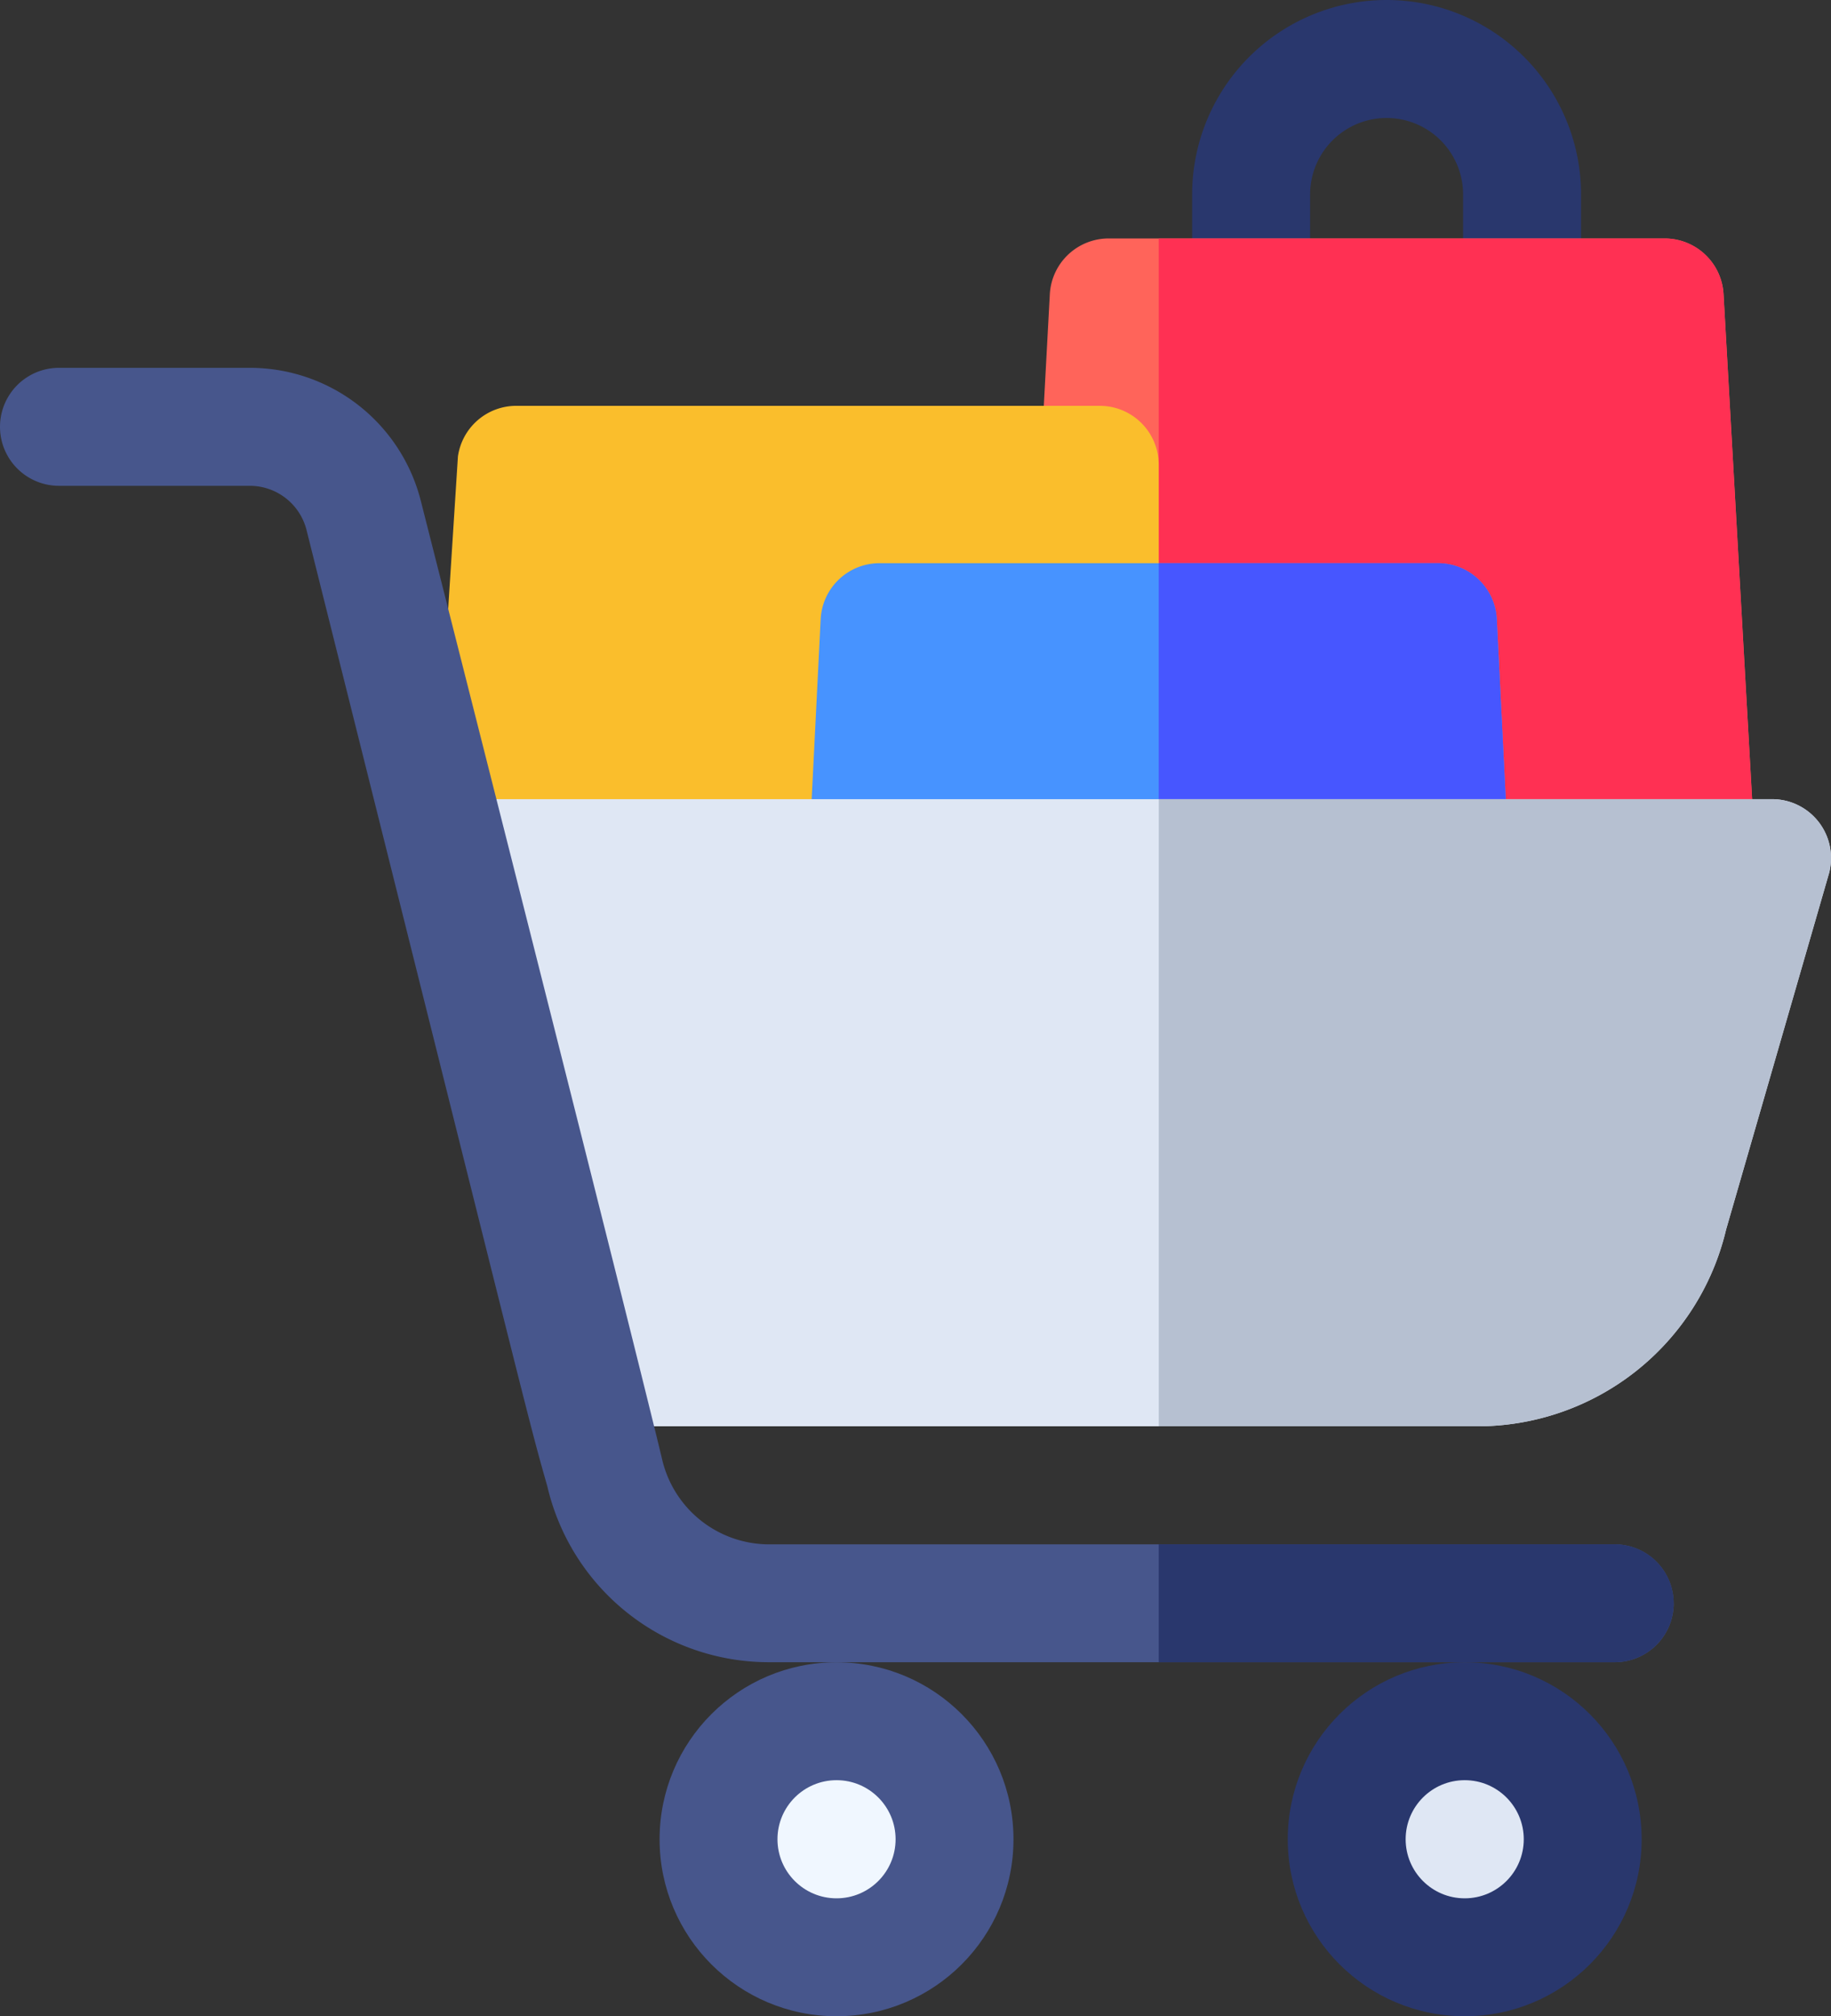 <svg xmlns="http://www.w3.org/2000/svg" width="121.163" height="133.392" viewBox="0 0 121.163 133.392">
  <rect x="0" y="0" width="121.163" height="133.392" fill="#333333" stroke="none"/>
  <g id="shopping-cart" transform="translate(-23.47)">
    <path id="Path_255" data-name="Path 255" d="M348.1,23.418h-17.93a3.9,3.9,0,0,1-3.9-3.9V12.868a12.868,12.868,0,0,1,25.736,0v6.647A3.9,3.9,0,0,1,348.1,23.418Zm-14.027-5.2H344.2V12.868a5.062,5.062,0,0,0-10.124,0v5.347Z" transform="translate(-223.912 0)" fill="#29376d"/>
    <path id="Path_256" data-name="Path 256" d="M329.324,108.068H288.995a3.9,3.9,0,0,1-3.9-3.9V88.553c0-.031.005-.063.005-.094s0-.065,0-.1l1.3-24.082a3.9,3.9,0,0,1,3.9-3.713h36.785a3.9,3.9,0,0,1,3.9,3.695l2.248,39.694A3.846,3.846,0,0,1,329.324,108.068Z" transform="translate(-193.461 -44.788)" fill="#ff645a"/>
    <path id="Path_257" data-name="Path 257" d="M353.5,108.068H317.781v-47.5h33.473a3.9,3.9,0,0,1,3.9,3.695l2.248,39.694A3.846,3.846,0,0,1,353.5,108.068Z" transform="translate(-217.634 -44.788)" fill="#ff3053"/>
    <path id="Path_258" data-name="Path 258" d="M180.839,106.968v28.623a3.9,3.9,0,0,1-3.9,3.9H136.5a3.9,3.9,0,0,1-3.864-4.452l1.829-28.623a3.9,3.9,0,0,1,3.864-3.354h38.612A3.9,3.9,0,0,1,180.839,106.968Z" transform="translate(-80.693 -76.213)" fill="#fabe2c"/>
    <circle id="Ellipse_7" data-name="Ellipse 7" cx="11.709" cy="11.709" r="11.709" transform="translate(108.685 109.974)" fill="#29376d"/>
    <circle id="Ellipse_8" data-name="Ellipse 8" cx="11.709" cy="11.709" r="11.709" transform="translate(67.117 109.974)" fill="#47568c"/>
    <path id="Path_259" data-name="Path 259" d="M275.215,162.334a3.9,3.9,0,0,1-3.9,4.1h-38.5a3.9,3.9,0,0,1-3.9-4.1l.781-15.612a3.9,3.9,0,0,1,3.9-3.708h36.939a3.9,3.9,0,0,1,3.9,3.708Z" transform="translate(-151.92 -105.754)" fill="#4793ff"/>
    <path id="Path_260" data-name="Path 260" d="M340.929,162.334a3.9,3.9,0,0,1-3.9,4.1h-19.25V143.014H336.25a3.9,3.9,0,0,1,3.9,3.708Z" transform="translate(-217.634 -105.754)" fill="#4756ff"/>
    <path id="Path_261" data-name="Path 261" d="M228.488,207.825l-6.817,23.588a16.907,16.907,0,0,1-16.5,13.015H148.134c-1.907-7.77-7.231-26.236-11.1-41.49H224.71a3.9,3.9,0,0,1,3.778,4.887Z" transform="translate(-83.981 -150.066)" fill="#dfe7f4"/>
    <path id="Path_262" data-name="Path 262" d="M362.141,207.825l-6.817,23.588a16.907,16.907,0,0,1-16.5,13.015h-21.04v-41.49h40.581a3.9,3.9,0,0,1,3.778,4.887Z" transform="translate(-217.634 -150.066)" fill="#b6c0d1"/>
    <circle id="Ellipse_9" data-name="Ellipse 9" cx="3.908" cy="3.908" r="3.908" transform="translate(74.918 117.775)" fill="#f0f7ff"/>
    <circle id="Ellipse_10" data-name="Ellipse 10" cx="3.908" cy="3.908" r="3.908" transform="translate(116.486 117.775)" fill="#dfe7f4"/>
    <path id="Path_263" data-name="Path 263" d="M134.225,175.129a3.906,3.906,0,0,1-3.905,3.9H74.391a15.051,15.051,0,0,1-14.7-11.628c-1.344-4.731-.844-2.965-15.939-63.286A3.874,3.874,0,0,0,40,101.2H27.373a3.9,3.9,0,1,1,0-7.806H40A11.671,11.671,0,0,1,51.318,102.2s1.873,7.378,4.343,17.133c3.864,15.254,9.186,36.323,11.093,44.092.229.927.409,1.67.531,2.186a7.276,7.276,0,0,0,7.1,5.62h55.928a3.906,3.906,0,0,1,3.906,3.9Z" transform="translate(0 -69.059)" fill="#47568c"/>
    <path id="Path_264" data-name="Path 264" d="M351.858,396.053a3.906,3.906,0,0,1-3.905,3.9H317.78V392.15h30.172a3.906,3.906,0,0,1,3.906,3.9Z" transform="translate(-217.633 -289.982)" fill="#29376d"/>
  </g>
</svg>
